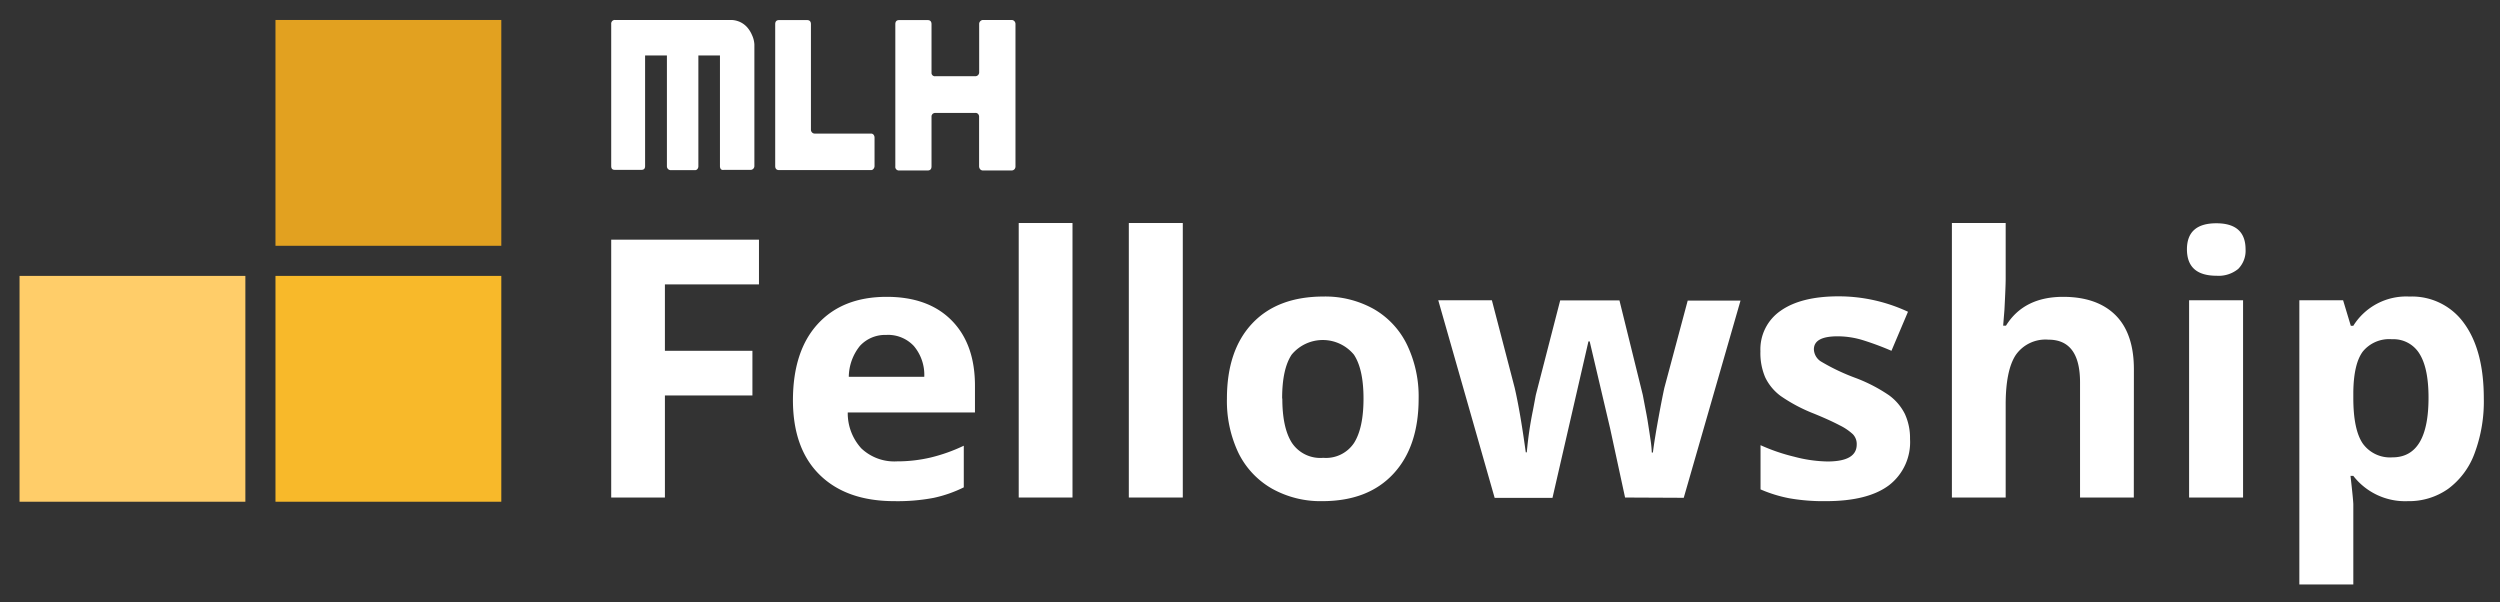 <svg id="a76c0b21-130c-4104-b463-68a0f3443a8b" data-name="Layer 1" xmlns="http://www.w3.org/2000/svg" width="648.51" height="156.26" viewBox="0 0 648.51 156.26">
  <rect x="0" y="0" width="648.51" height="156.26" fill="#333333" stroke="none"/>
  <title>mlh-fellowship-logo-light-yellow-new</title>
  <g id="fca53a92-b346-4076-b82a-d3ca55eca22a" data-name="logo">
    <g id="b48713ec-bc49-4c99-b868-1f0d2e475c72" data-name="Wordmark">
      <g id="ec8dbdf3-3814-4b6a-9fb4-28f07efd5720" data-name="Layer 2-2">
        <g id="a6ddcfac-8170-4149-a6c9-51a4ca7533b5" data-name="Layer 1-2">
          <path d="M195.06,9.07a7.4,7.4,0,0,0-1.25-2A5.73,5.73,0,0,0,192,5.72a5.9,5.9,0,0,0-2.26-.54H159.53a.92.92,0,0,0-.73.29,1,1,0,0,0-.25.77V43.06c0,.71.3,1,.95,1h6.9c.64,0,.94-.32.94-1V14.39H173V43.14a1,1,0,0,0,.92,1h6.35a.81.81,0,0,0,.64-.28,1.15,1.15,0,0,0,.25-.75V14.39h5.6V43.14a1.26,1.26,0,0,0,.24.75.86.86,0,0,0,.74.18h7a1,1,0,0,0,.95-1v0h0V11.54A6.57,6.57,0,0,0,195.06,9.07Z" style="fill: #fff;fill-rule: evenodd"/>
          <path d="M226.6,34.94a.84.84,0,0,0-.68-.29H211.38a.93.93,0,0,1-.71-.27,1,1,0,0,1-.31-.72V6.28c0-.7-.34-1.07-1-1.07h-7.27c-.68,0-1,.37-1,1.07V43.06c0,.71.34,1.06,1,1.06h23.81a.76.76,0,0,0,.67-.3,1.13,1.13,0,0,0,.29-.76V35.72A1.21,1.21,0,0,0,226.6,34.94Z" style="fill: #fff;fill-rule: evenodd"/>
          <path d="M263.16,5.52a1,1,0,0,0-.71-.34H255a1,1,0,0,0-.69.3,1,1,0,0,0-.31.76V18.71a1,1,0,0,1-.91,1.06H242.64a.87.87,0,0,1-1-.77s0,0,0-.06V6.28c0-.7-.33-1.07-1-1.07h-7.39c-.68,0-1,.37-1,1.07V43.16a.93.93,0,0,0,1,1.06h7.39c.68,0,1-.37,1-1.06V30.05a1.47,1.47,0,0,1,.27-.49,1.1,1.1,0,0,1,.71-.27H253a.89.89,0,0,1,.71.27,1,1,0,0,1,.27.73V43.16a1.2,1.2,0,0,0,.31.78.93.93,0,0,0,.71.28h7.41a1,1,0,0,0,.71-.28,1.08,1.08,0,0,0,.3-.78V6.28A1.1,1.1,0,0,0,263.16,5.52Z" style="fill: #fff;fill-rule: evenodd"/>
        </g>
      </g>
      <path d="M172.48,129.06H158.55V62.17h38.33V73.78h-24.4V91h22.7v11.59h-22.7Z" style="fill: #fff"/>
      <path d="M232,130q-12.36,0-19.31-6.77t-7-19.31q0-12.86,6.45-19.89T230,77q10.86,0,16.91,6.17t6,17.08V107h-33a13.51,13.51,0,0,0,3.51,9.3,12.43,12.43,0,0,0,9.25,3.38,37.85,37.85,0,0,0,8.75-1,43.72,43.72,0,0,0,8.59-3.06v10.8a33.3,33.3,0,0,1-7.82,2.73A50.14,50.14,0,0,1,232,130Zm-2-43.11a8.85,8.85,0,0,0-6.95,2.86,13,13,0,0,0-2.87,8h19.58a11.62,11.62,0,0,0-2.71-8A9.16,9.16,0,0,0,230.06,86.87Z" style="fill: #fff"/>
      <path d="M278.21,129.06H264.26V57.85h13.95Z" style="fill: #fff"/>
      <path d="M306.82,129.06h-14V57.85h14Z" style="fill: #fff"/>
      <path d="M368,103.39q0,12.49-6.58,19.55T343,130a25.78,25.78,0,0,1-13-3.22,21.68,21.68,0,0,1-8.73-9.26,31.29,31.29,0,0,1-3-14.11q0-12.52,6.55-19.49t18.45-7a25.81,25.81,0,0,1,13,3.19,21.48,21.48,0,0,1,8.66,9.2A30.9,30.9,0,0,1,368,103.39Zm-35.36,0c0,5.08.83,8.9,2.49,11.49a8.84,8.84,0,0,0,8.11,3.88,8.74,8.74,0,0,0,8-3.85q2.46-3.89,2.46-11.52T351.21,92a10.48,10.48,0,0,0-16.15,0C333.4,94.5,332.59,98.3,332.59,103.39Z" style="fill: #fff"/>
      <path d="M421.55,129.06l-3.87-17.89-5.31-22.61h-.32l-9.33,40.59h-15L373.09,77.89H387l5.9,22.65q1.42,6.08,2.89,16.79h.27a95.16,95.16,0,0,1,1.61-11l.73-3.89,6.32-24.52h15.37l6.06,24.54c.13.68.32,1.69.57,3s.53,2.7.76,4.19.46,2.92.66,4.34a29.71,29.71,0,0,1,.34,3.39h.29c.27-2.18.76-5.21,1.45-9s1.22-6.41,1.52-7.76l6.06-22.65H451.5l-14.73,51.16Z" style="fill: #fff"/>
      <path d="M495.47,113.88a14.09,14.09,0,0,1-5.46,12Q484.52,130,473.66,130a50.77,50.77,0,0,1-9.53-.75,35.4,35.4,0,0,1-7.44-2.3V115.48a48.71,48.71,0,0,0,8.76,3,35.7,35.7,0,0,0,8.59,1.23q7.6,0,7.6-4.4a3.64,3.64,0,0,0-1-2.67,14.21,14.21,0,0,0-3.46-2.33q-2.49-1.32-6.6-3a41.84,41.84,0,0,1-8.67-4.59,13,13,0,0,1-4-4.82,16,16,0,0,1-1.25-6.76,12.14,12.14,0,0,1,5.28-10.55q5.31-3.72,15-3.72a42.53,42.53,0,0,1,18,4L490.65,91a74,74,0,0,0-7.19-2.69,22.43,22.43,0,0,0-6.76-1.07c-4.13,0-6.17,1.12-6.17,3.39a3.89,3.89,0,0,0,2,3.24A54.05,54.05,0,0,0,481.23,98a40.79,40.79,0,0,1,8.78,4.53,13.4,13.4,0,0,1,4.12,4.85A14.94,14.94,0,0,1,495.47,113.88Z" style="fill: #fff"/>
      <path d="M553.52,129.06H539.57V99.18q0-11.09-8.23-11.07a9.39,9.39,0,0,0-8.46,4q-2.61,4-2.6,12.9v24.06H506.33V57.85h13.95V72.36c0,1.14-.1,3.79-.32,8l-.33,4.12h.73Q525,77,535.19,77c6,0,10.57,1.69,13.68,4.85s4.67,7.86,4.67,13.9Z" style="fill: #fff"/>
      <path d="M567.3,64.69q0-6.76,7.6-6.77t7.61,6.77a6.7,6.7,0,0,1-1.91,5.07A8,8,0,0,1,575,71.53C569.86,71.53,567.32,69.25,567.3,64.69Zm14.56,64.37h-14V77.89h14Z" style="fill: #fff"/>
      <path d="M624.6,130a17,17,0,0,1-14.14-6.55h-.73c.49,4.28.73,6.77.73,7.43v20.73h-14V77.89h11.35l2,6.63h.64A16.16,16.16,0,0,1,625,76.93a16.59,16.59,0,0,1,14.24,7q5.07,7,5.07,19.44a38.4,38.4,0,0,1-2.4,14.24,20,20,0,0,1-6.85,9.2A17.59,17.59,0,0,1,624.6,130ZM620.49,88a8.83,8.83,0,0,0-7.56,3.18c-1.59,2.13-2.4,5.63-2.47,10.5v1.54q0,8.22,2.45,11.83a8.71,8.71,0,0,0,7.7,3.59q9.36,0,9.36-15.47c0-5.08-.76-8.81-2.3-11.33A7.89,7.89,0,0,0,620.49,88Z" style="fill: #fff"/>
    </g>
    <rect x="71.46" y="71.57" width="58.58" height="58.58" style="fill: #f8b92a"/>
    <rect x="5.07" y="71.57" width="58.58" height="58.58" style="fill: #ffcd69"/>
    <rect x="71.46" y="5.18" width="58.58" height="58.58" style="fill: #e2a120"/>
  </g>
</svg>
